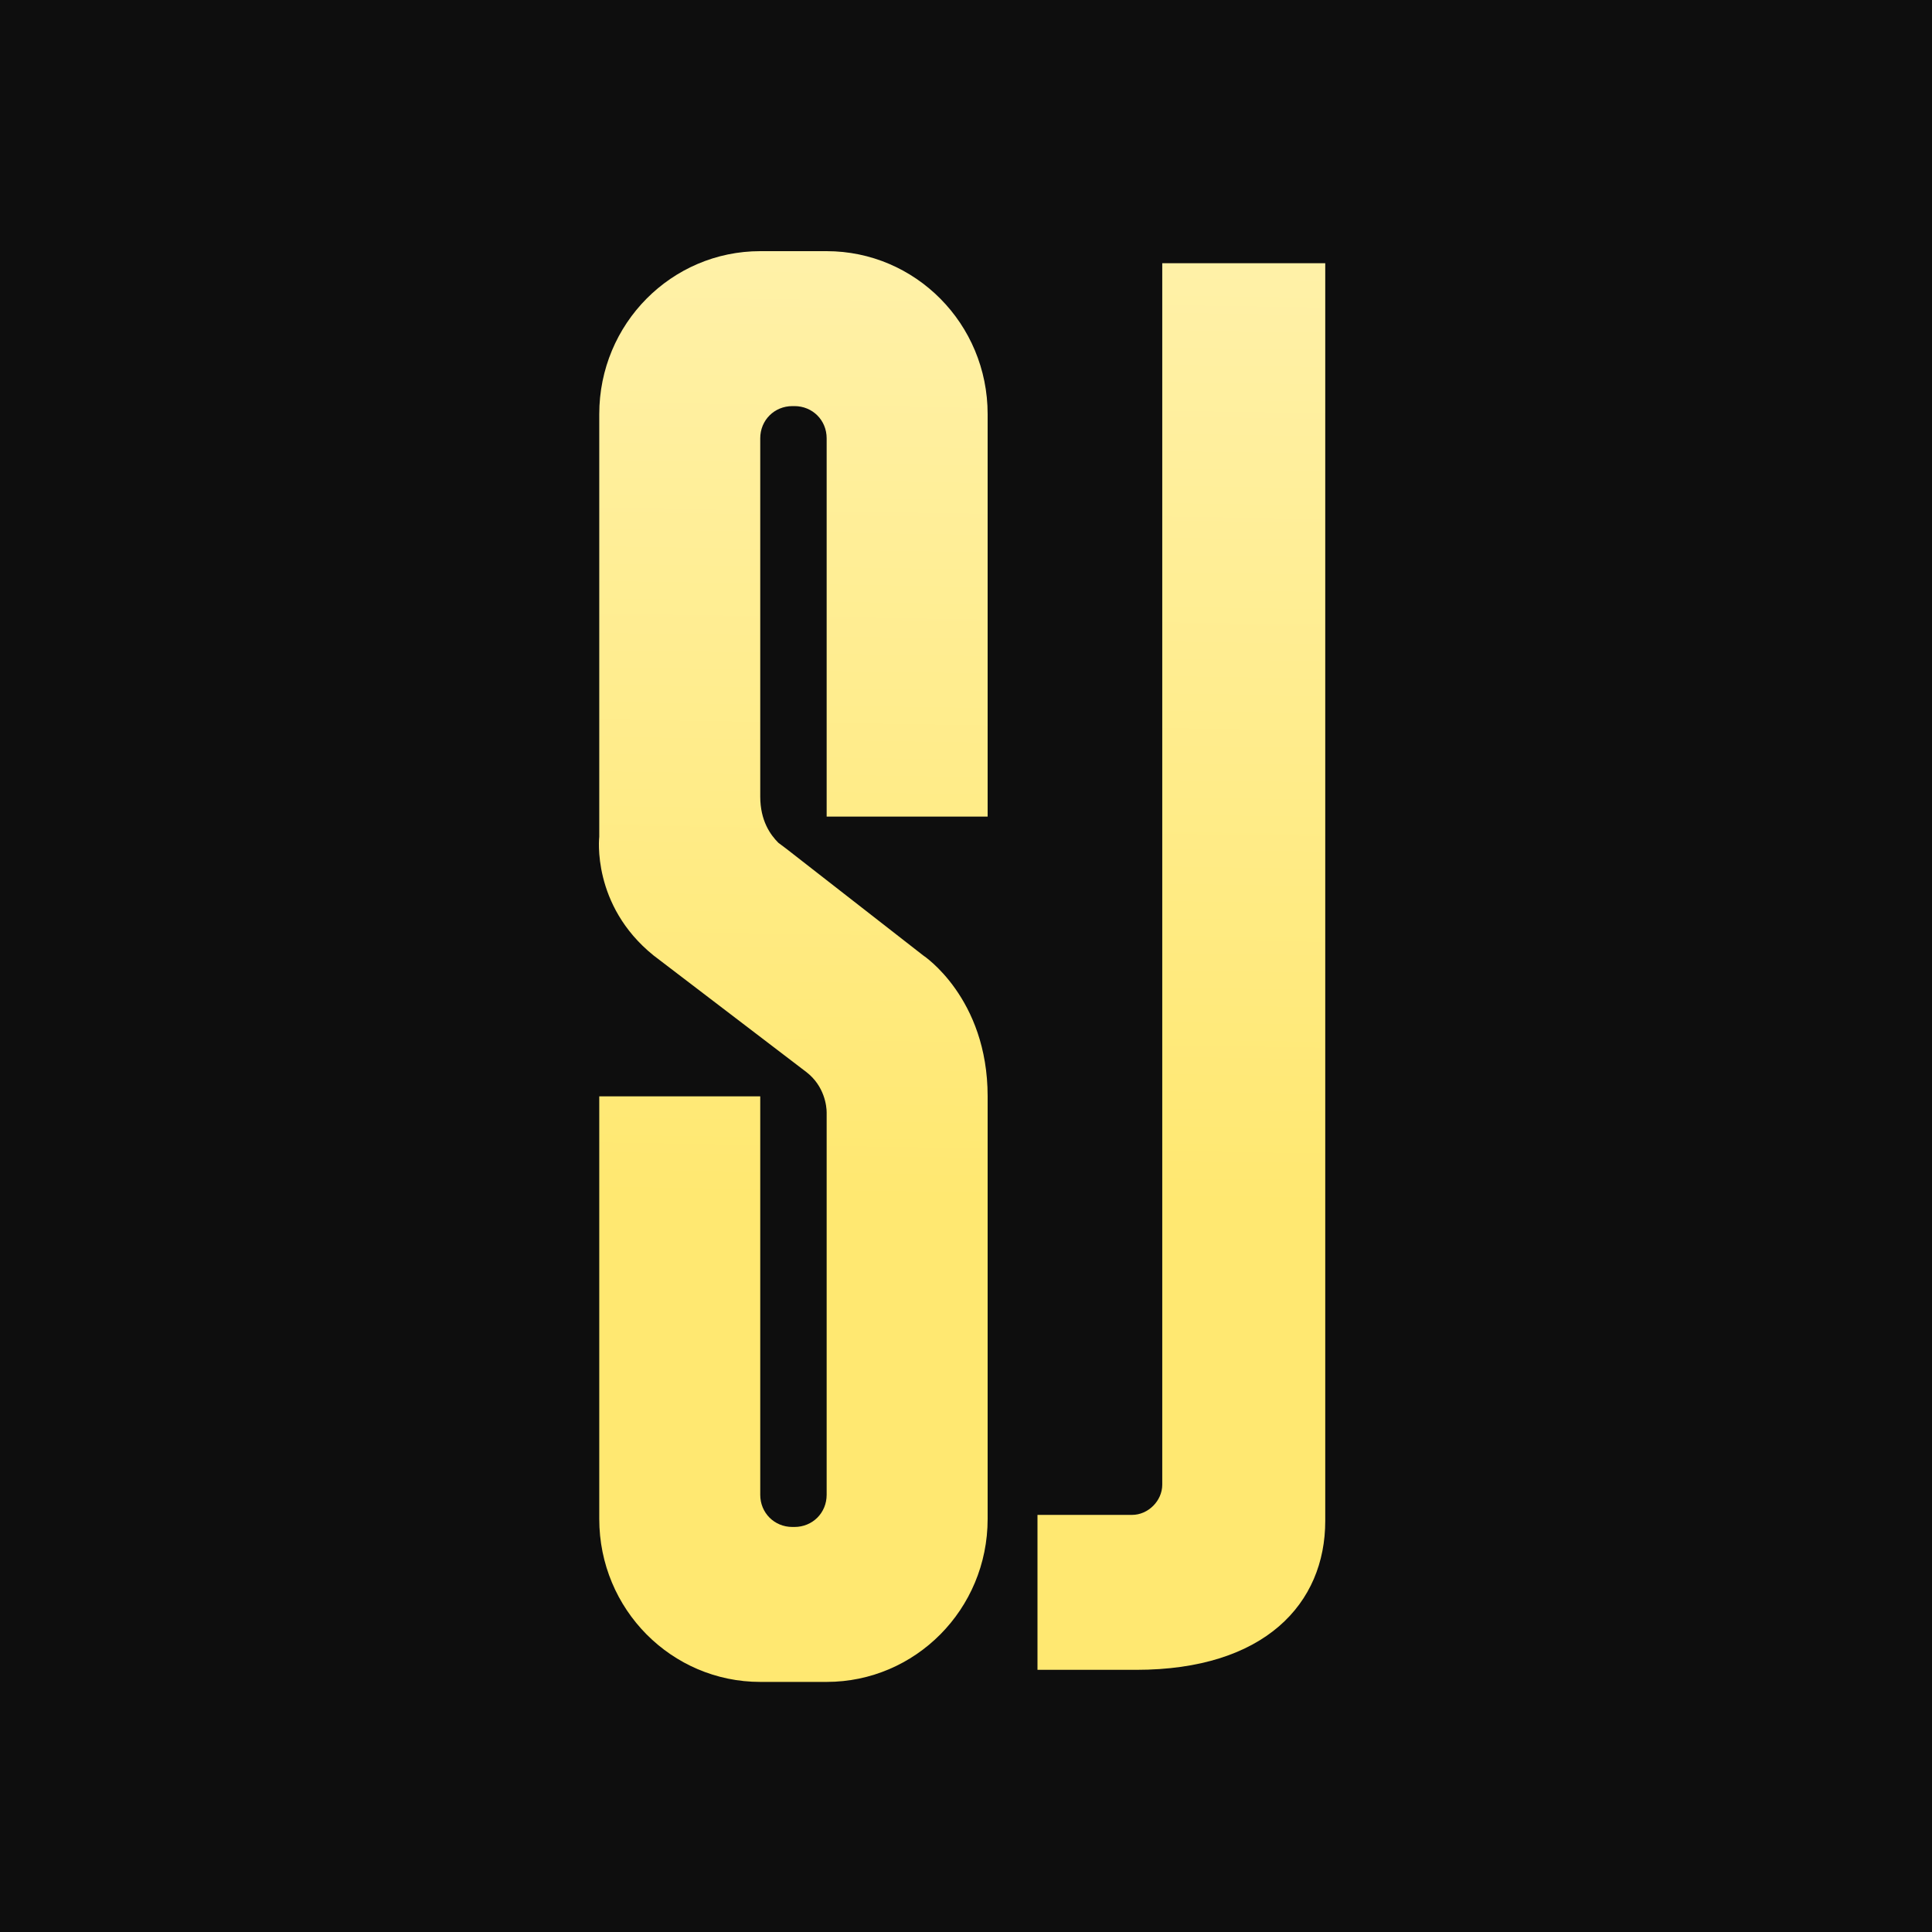 <svg width="200" height="200" viewBox="0 0 200 200" fill="none" xmlns="http://www.w3.org/2000/svg">
<rect width="200" height="200" fill="#0E0E0E"/>
<path d="M102.24 84.536V42.873C102.24 33.499 94.74 26 85.575 26H78.7C69.534 26 62.035 33.499 62.035 42.873V86.619C62.035 86.619 61.202 93.702 67.659 98.91L83.491 110.992C85.366 112.45 85.575 114.533 85.575 115.158V154.738C85.575 156.613 84.116 158.071 82.242 158.071H82.033C80.158 158.071 78.7 156.613 78.7 154.738V113.492H62.035V157.238C62.035 166.612 69.534 174.111 78.7 174.111H85.575C94.74 174.111 102.24 166.612 102.24 157.238V113.492C102.24 103.284 95.574 98.91 95.574 98.91L81.408 87.869L80.575 87.244C79.742 86.411 78.7 84.953 78.7 82.453V45.373C78.7 43.498 80.158 42.04 82.033 42.04H82.242C84.116 42.04 85.575 43.498 85.575 45.373V84.536H102.24Z" fill="url(#paint0_linear_209_82)"/>
<path d="M120.316 27.25V153.696C120.316 155.363 118.858 156.821 117.191 156.821H107.4V172.861H117.608C130.94 172.861 137.189 165.987 137.189 157.446V27.25H120.316Z" fill="url(#paint1_linear_209_82)"/>
<defs>
<linearGradient id="paint0_linear_209_82" x1="114" y1="26" x2="112.5" y2="124.5" gradientUnits="userSpaceOnUse">
<stop stop-color="#FFF1A8"/>
<stop offset="1" stop-color="#FFE871"/>
</linearGradient>
<linearGradient id="paint1_linear_209_82" x1="114" y1="26" x2="112.5" y2="124.5" gradientUnits="userSpaceOnUse">
<stop stop-color="#FFF1A8"/>
<stop offset="1" stop-color="#FFE871"/>
</linearGradient>
</defs>
</svg>
